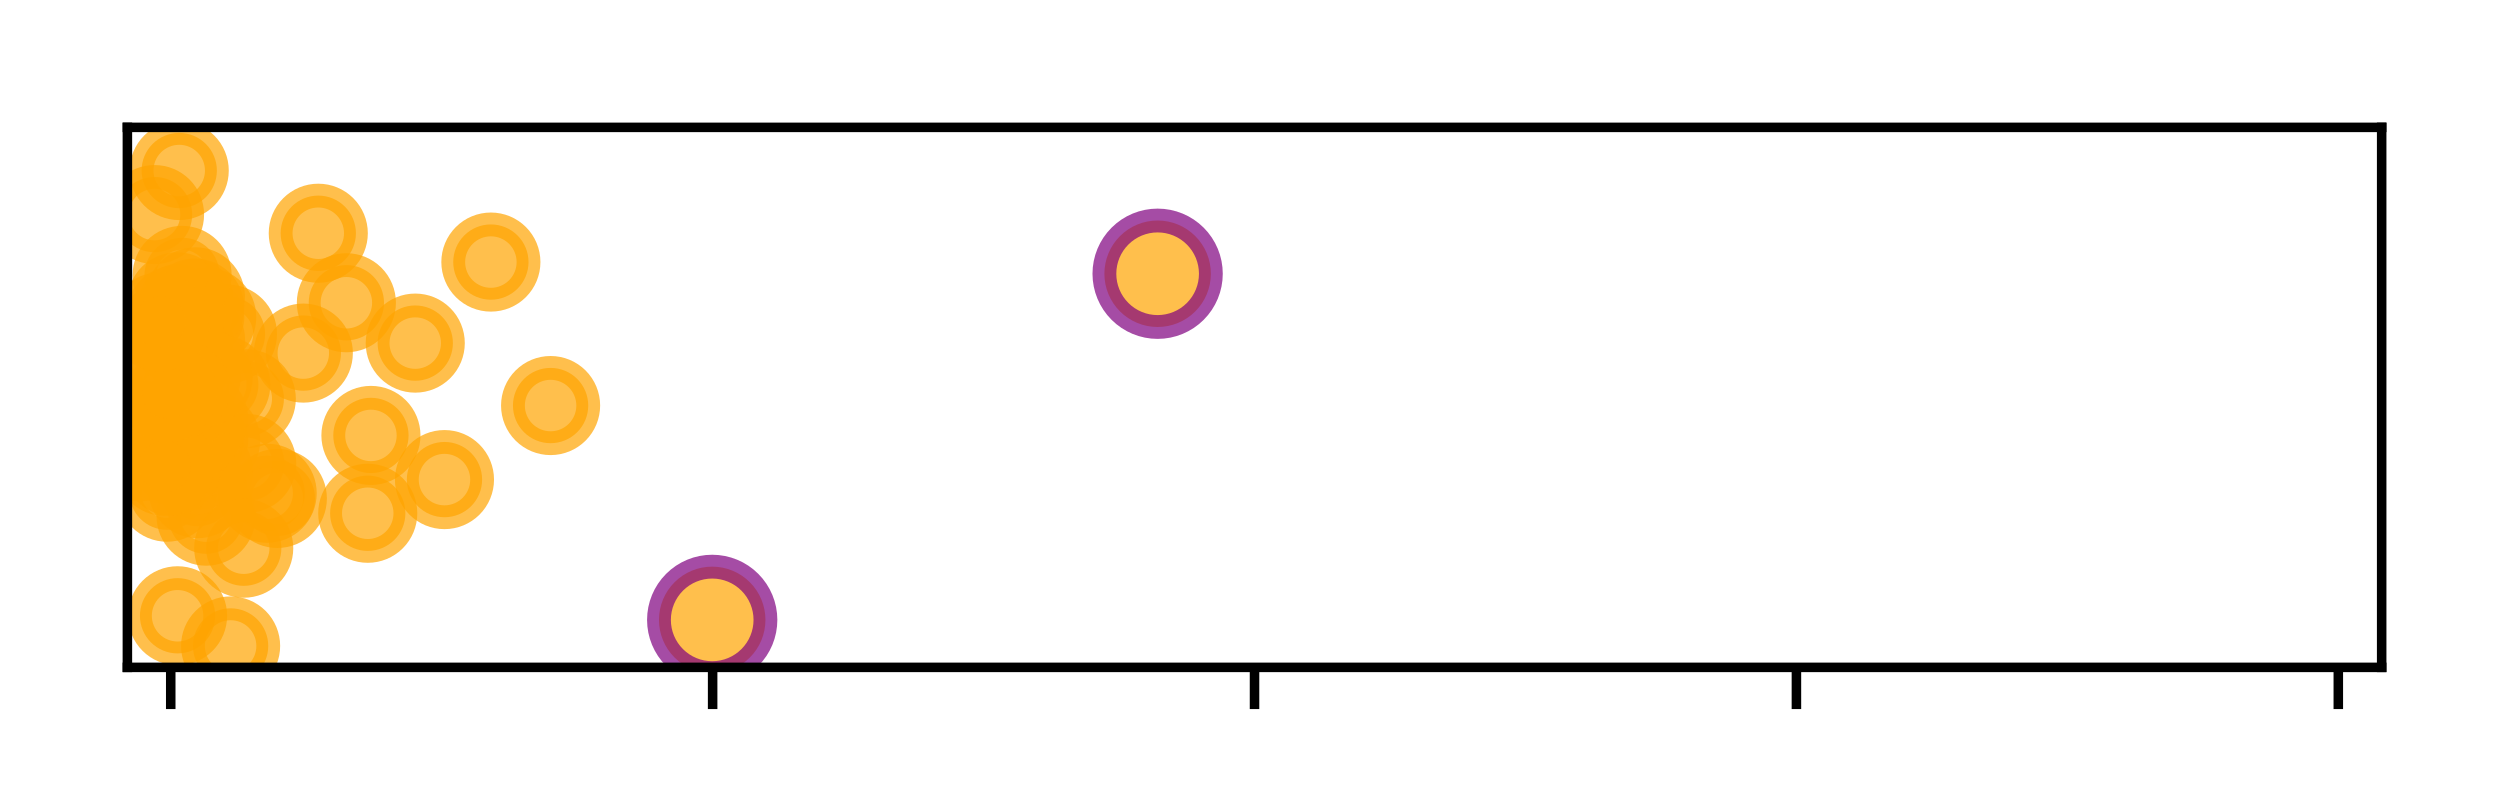 <?xml version="1.0" encoding="utf-8" standalone="no"?>
<!DOCTYPE svg PUBLIC "-//W3C//DTD SVG 1.1//EN"
  "http://www.w3.org/Graphics/SVG/1.1/DTD/svg11.dtd">
<!-- Created with matplotlib (http://matplotlib.org/) -->
<svg height="66pt" version="1.1" viewBox="0 0 210 66" width="210pt" xmlns="http://www.w3.org/2000/svg" xmlns:xlink="http://www.w3.org/1999/xlink">
 <defs>
  <style type="text/css">
*{stroke-linecap:butt;stroke-linejoin:round;}
  </style>
 </defs>
 <g id="figure_1">
  <g id="patch_1">
   <path d="M 0 66.76 
L 210.76 66.76 
L 210.76 0 
L 0 0 
z
" style="fill:#ffffff;"/>
  </g>
  <g id="axes_1">
   <g id="patch_2">
    <path d="M 10.7 56.06 
L 200.06 56.06 
L 200.06 10.7 
L 10.7 10.7 
z
" style="fill:#ffffff;"/>
   </g>
   <g id="PathCollection_1">
    <defs>
     <path d="M 0 3.162 
C 0.839 3.162 1.643 2.829 2.236 2.236 
C 2.829 1.643 3.162 0.839 3.162 0 
C 3.162 -0.839 2.829 -1.643 2.236 -2.236 
C 1.643 -2.829 0.839 -3.162 0 -3.162 
C -0.839 -3.162 -1.643 -2.829 -2.236 -2.236 
C -2.829 -1.643 -3.162 -0.839 -3.162 0 
C -3.162 0.839 -2.829 1.643 -2.236 2.236 
C -1.643 2.829 -0.839 3.162 0 3.162 
z
" id="m5d20f89c6b" style="stroke:#ffa500;stroke-opacity:0.7;stroke-width:2;"/>
    </defs>
    <g clip-path="url(#p6a10bc934b)">
     <use style="fill:#ffa500;fill-opacity:0.7;stroke:#ffa500;stroke-opacity:0.7;stroke-width:2;" x="20.726" xlink:href="#m5d20f89c6b" y="38.93"/>
    </g>
   </g>
   <g id="PathCollection_2">
    <g clip-path="url(#p6a10bc934b)">
     <use style="fill:#ffa500;fill-opacity:0.7;stroke:#ffa500;stroke-opacity:0.7;stroke-width:2;" x="30.891" xlink:href="#m5d20f89c6b" y="43.114"/>
    </g>
   </g>
   <g id="PathCollection_3">
    <g clip-path="url(#p6a10bc934b)">
     <use style="fill:#ffa500;fill-opacity:0.7;stroke:#ffa500;stroke-opacity:0.7;stroke-width:2;" x="19.371" xlink:href="#m5d20f89c6b" y="54.26"/>
    </g>
   </g>
   <g id="PathCollection_4">
    <g clip-path="url(#p6a10bc934b)">
     <use style="fill:#ffa500;fill-opacity:0.7;stroke:#ffa500;stroke-opacity:0.7;stroke-width:2;" x="37.336" xlink:href="#m5d20f89c6b" y="40.286"/>
    </g>
   </g>
   <g id="PathCollection_5">
    <g clip-path="url(#p6a10bc934b)">
     <use style="fill:#ffa500;fill-opacity:0.7;stroke:#ffa500;stroke-opacity:0.7;stroke-width:2;" x="14.922" xlink:href="#m5d20f89c6b" y="35.642"/>
    </g>
   </g>
   <g id="PathCollection_6">
    <defs>
     <path d="M 0 4.472 
C 1.186 4.472 2.324 4.001 3.162 3.162 
C 4.001 2.324 4.472 1.186 4.472 0 
C 4.472 -1.186 4.001 -2.324 3.162 -3.162 
C 2.324 -4.001 1.186 -4.472 0 -4.472 
C -1.186 -4.472 -2.324 -4.001 -3.162 -3.162 
C -4.001 -2.324 -4.472 -1.186 -4.472 0 
C -4.472 1.186 -4.001 2.324 -3.162 3.162 
C -2.324 4.001 -1.186 4.472 0 4.472 
z
" id="md41f592e01" style="stroke:#800080;stroke-opacity:0.7;stroke-width:2;"/>
    </defs>
    <g clip-path="url(#p6a10bc934b)">
     <use style="fill:#ffa500;fill-opacity:0.7;stroke:#800080;stroke-opacity:0.7;stroke-width:2;" x="59.825" xlink:href="#md41f592e01" y="52.07"/>
    </g>
   </g>
   <g id="PathCollection_7">
    <g clip-path="url(#p6a10bc934b)">
     <use style="fill:#ffa500;fill-opacity:0.7;stroke:#ffa500;stroke-opacity:0.7;stroke-width:2;" x="16.33" xlink:href="#m5d20f89c6b" y="36.864"/>
    </g>
   </g>
   <g id="PathCollection_8">
    <g clip-path="url(#p6a10bc934b)">
     <use style="fill:#ffa500;fill-opacity:0.7;stroke:#ffa500;stroke-opacity:0.7;stroke-width:2;" x="17.312" xlink:href="#m5d20f89c6b" y="43.358"/>
    </g>
   </g>
   <g id="PathCollection_9">
    <g clip-path="url(#p6a10bc934b)">
     <use style="fill:#ffa500;fill-opacity:0.7;stroke:#ffa500;stroke-opacity:0.7;stroke-width:2;" x="14.028" xlink:href="#m5d20f89c6b" y="41.344"/>
    </g>
   </g>
   <g id="PathCollection_10">
    <g clip-path="url(#p6a10bc934b)">
     <use style="fill:#ffa500;fill-opacity:0.7;stroke:#ffa500;stroke-opacity:0.7;stroke-width:2;" x="14.968" xlink:href="#m5d20f89c6b" y="28.093"/>
    </g>
   </g>
   <g id="PathCollection_11">
    <g clip-path="url(#p6a10bc934b)">
     <use style="fill:#ffa500;fill-opacity:0.7;stroke:#800080;stroke-opacity:0.7;stroke-width:2;" x="97.241" xlink:href="#md41f592e01" y="22.995"/>
    </g>
   </g>
   <g id="PathCollection_12">
    <g clip-path="url(#p6a10bc934b)">
     <use style="fill:#ffa500;fill-opacity:0.7;stroke:#ffa500;stroke-opacity:0.7;stroke-width:2;" x="34.881" xlink:href="#m5d20f89c6b" y="28.821"/>
    </g>
   </g>
   <g id="PathCollection_13">
    <g clip-path="url(#p6a10bc934b)">
     <use style="fill:#ffa500;fill-opacity:0.7;stroke:#ffa500;stroke-opacity:0.7;stroke-width:2;" x="17.072" xlink:href="#m5d20f89c6b" y="39.583"/>
    </g>
   </g>
   <g id="PathCollection_14">
    <g clip-path="url(#p6a10bc934b)">
     <use style="fill:#ffa500;fill-opacity:0.7;stroke:#ffa500;stroke-opacity:0.7;stroke-width:2;" x="23.297" xlink:href="#m5d20f89c6b" y="41.869"/>
    </g>
   </g>
   <g id="PathCollection_15">
    <g clip-path="url(#p6a10bc934b)">
     <use style="fill:#ffa500;fill-opacity:0.7;stroke:#ffa500;stroke-opacity:0.7;stroke-width:2;" x="16.428" xlink:href="#m5d20f89c6b" y="28.569"/>
    </g>
   </g>
   <g id="PathCollection_16">
    <g clip-path="url(#p6a10bc934b)">
     <use style="fill:#ffa500;fill-opacity:0.7;stroke:#ffa500;stroke-opacity:0.7;stroke-width:2;" x="17.698" xlink:href="#m5d20f89c6b" y="36.979"/>
    </g>
   </g>
   <g id="PathCollection_17">
    <g clip-path="url(#p6a10bc934b)">
     <use style="fill:#ffa500;fill-opacity:0.7;stroke:#ffa500;stroke-opacity:0.7;stroke-width:2;" x="16.598" xlink:href="#m5d20f89c6b" y="41.048"/>
    </g>
   </g>
   <g id="PathCollection_18">
    <g clip-path="url(#p6a10bc934b)">
     <use style="fill:#ffa500;fill-opacity:0.7;stroke:#ffa500;stroke-opacity:0.7;stroke-width:2;" x="20.688" xlink:href="#m5d20f89c6b" y="33.495"/>
    </g>
   </g>
   <g id="PathCollection_19">
    <g clip-path="url(#p6a10bc934b)">
     <use style="fill:#ffa500;fill-opacity:0.7;stroke:#ffa500;stroke-opacity:0.7;stroke-width:2;" x="12.307" xlink:href="#m5d20f89c6b" y="31.253"/>
    </g>
   </g>
   <g id="PathCollection_20">
    <g clip-path="url(#p6a10bc934b)">
     <use style="fill:#ffa500;fill-opacity:0.7;stroke:#ffa500;stroke-opacity:0.7;stroke-width:2;" x="17.364" xlink:href="#m5d20f89c6b" y="26.648"/>
    </g>
   </g>
   <g id="PathCollection_21">
    <g clip-path="url(#p6a10bc934b)">
     <use style="fill:#ffa500;fill-opacity:0.7;stroke:#ffa500;stroke-opacity:0.7;stroke-width:2;" x="22.443" xlink:href="#m5d20f89c6b" y="41.433"/>
    </g>
   </g>
   <g id="PathCollection_22">
    <g clip-path="url(#p6a10bc934b)">
     <use style="fill:#ffa500;fill-opacity:0.7;stroke:#ffa500;stroke-opacity:0.7;stroke-width:2;" x="12.981" xlink:href="#m5d20f89c6b" y="18.026"/>
    </g>
   </g>
   <g id="PathCollection_23">
    <g clip-path="url(#p6a10bc934b)">
     <use style="fill:#ffa500;fill-opacity:0.7;stroke:#ffa500;stroke-opacity:0.7;stroke-width:2;" x="14.434" xlink:href="#m5d20f89c6b" y="39.159"/>
    </g>
   </g>
   <g id="PathCollection_24">
    <g clip-path="url(#p6a10bc934b)">
     <use style="fill:#ffa500;fill-opacity:0.7;stroke:#ffa500;stroke-opacity:0.7;stroke-width:2;" x="15.055" xlink:href="#m5d20f89c6b" y="14.326"/>
    </g>
   </g>
   <g id="PathCollection_25">
    <g clip-path="url(#p6a10bc934b)">
     <use style="fill:#ffa500;fill-opacity:0.7;stroke:#ffa500;stroke-opacity:0.7;stroke-width:2;" x="14.56" xlink:href="#m5d20f89c6b" y="27.781"/>
    </g>
   </g>
   <g id="PathCollection_26">
    <g clip-path="url(#p6a10bc934b)">
     <use style="fill:#ffa500;fill-opacity:0.7;stroke:#ffa500;stroke-opacity:0.7;stroke-width:2;" x="31.158" xlink:href="#m5d20f89c6b" y="36.576"/>
    </g>
   </g>
   <g id="PathCollection_27">
    <g clip-path="url(#p6a10bc934b)">
     <use style="fill:#ffa500;fill-opacity:0.7;stroke:#ffa500;stroke-opacity:0.7;stroke-width:2;" x="12.818" xlink:href="#m5d20f89c6b" y="36.549"/>
    </g>
   </g>
   <g id="PathCollection_28">
    <g clip-path="url(#p6a10bc934b)">
     <use style="fill:#ffa500;fill-opacity:0.7;stroke:#ffa500;stroke-opacity:0.7;stroke-width:2;" x="19.106" xlink:href="#m5d20f89c6b" y="28.058"/>
    </g>
   </g>
   <g id="PathCollection_29">
    <g clip-path="url(#p6a10bc934b)">
     <use style="fill:#ffa500;fill-opacity:0.7;stroke:#ffa500;stroke-opacity:0.7;stroke-width:2;" x="16.415" xlink:href="#m5d20f89c6b" y="24.933"/>
    </g>
   </g>
   <g id="PathCollection_30">
    <g clip-path="url(#p6a10bc934b)">
     <use style="fill:#ffa500;fill-opacity:0.7;stroke:#ffa500;stroke-opacity:0.7;stroke-width:2;" x="14.862" xlink:href="#m5d20f89c6b" y="25.35"/>
    </g>
   </g>
   <g id="PathCollection_31">
    <g clip-path="url(#p6a10bc934b)">
     <use style="fill:#ffa500;fill-opacity:0.7;stroke:#ffa500;stroke-opacity:0.7;stroke-width:2;" x="41.234" xlink:href="#m5d20f89c6b" y="22.014"/>
    </g>
   </g>
   <g id="PathCollection_32">
    <g clip-path="url(#p6a10bc934b)">
     <use style="fill:#ffa500;fill-opacity:0.7;stroke:#ffa500;stroke-opacity:0.7;stroke-width:2;" x="16.188" xlink:href="#m5d20f89c6b" y="36.084"/>
    </g>
   </g>
   <g id="PathCollection_33">
    <g clip-path="url(#p6a10bc934b)">
     <use style="fill:#ffa500;fill-opacity:0.7;stroke:#ffa500;stroke-opacity:0.7;stroke-width:2;" x="46.25" xlink:href="#m5d20f89c6b" y="34.066"/>
    </g>
   </g>
   <g id="PathCollection_34">
    <g clip-path="url(#p6a10bc934b)">
     <use style="fill:#ffa500;fill-opacity:0.7;stroke:#ffa500;stroke-opacity:0.7;stroke-width:2;" x="26.735" xlink:href="#m5d20f89c6b" y="19.592"/>
    </g>
   </g>
   <g id="PathCollection_35">
    <g clip-path="url(#p6a10bc934b)">
     <use style="fill:#ffa500;fill-opacity:0.7;stroke:#ffa500;stroke-opacity:0.7;stroke-width:2;" x="20.473" xlink:href="#m5d20f89c6b" y="46.049"/>
    </g>
   </g>
   <g id="PathCollection_36">
    <g clip-path="url(#p6a10bc934b)">
     <use style="fill:#ffa500;fill-opacity:0.7;stroke:#ffa500;stroke-opacity:0.7;stroke-width:2;" x="11.712" xlink:href="#m5d20f89c6b" y="37.957"/>
    </g>
   </g>
   <g id="PathCollection_37">
    <g clip-path="url(#p6a10bc934b)">
     <use style="fill:#ffa500;fill-opacity:0.7;stroke:#ffa500;stroke-opacity:0.7;stroke-width:2;" x="29.095" xlink:href="#m5d20f89c6b" y="25.431"/>
    </g>
   </g>
   <g id="PathCollection_38">
    <g clip-path="url(#p6a10bc934b)">
     <use style="fill:#ffa500;fill-opacity:0.7;stroke:#ffa500;stroke-opacity:0.7;stroke-width:2;" x="14.916" xlink:href="#m5d20f89c6b" y="51.725"/>
    </g>
   </g>
   <g id="PathCollection_39">
    <g clip-path="url(#p6a10bc934b)">
     <use style="fill:#ffa500;fill-opacity:0.7;stroke:#ffa500;stroke-opacity:0.7;stroke-width:2;" x="16.359" xlink:href="#m5d20f89c6b" y="25.869"/>
    </g>
   </g>
   <g id="PathCollection_40">
    <g clip-path="url(#p6a10bc934b)">
     <use style="fill:#ffa500;fill-opacity:0.7;stroke:#ffa500;stroke-opacity:0.7;stroke-width:2;" x="14.76" xlink:href="#m5d20f89c6b" y="26.467"/>
    </g>
   </g>
   <g id="PathCollection_41">
    <g clip-path="url(#p6a10bc934b)">
     <use style="fill:#ffa500;fill-opacity:0.7;stroke:#ffa500;stroke-opacity:0.7;stroke-width:2;" x="16.693" xlink:href="#m5d20f89c6b" y="35.201"/>
    </g>
   </g>
   <g id="PathCollection_42">
    <g clip-path="url(#p6a10bc934b)">
     <use style="fill:#ffa500;fill-opacity:0.7;stroke:#ffa500;stroke-opacity:0.7;stroke-width:2;" x="25.479" xlink:href="#m5d20f89c6b" y="29.66"/>
    </g>
   </g>
   <g id="PathCollection_43">
    <g clip-path="url(#p6a10bc934b)">
     <use style="fill:#ffa500;fill-opacity:0.7;stroke:#ffa500;stroke-opacity:0.7;stroke-width:2;" x="18.546" xlink:href="#m5d20f89c6b" y="32.3"/>
    </g>
   </g>
   <g id="PathCollection_44">
    <g clip-path="url(#p6a10bc934b)">
     <use style="fill:#ffa500;fill-opacity:0.7;stroke:#ffa500;stroke-opacity:0.7;stroke-width:2;" x="13.12" xlink:href="#m5d20f89c6b" y="29.955"/>
    </g>
   </g>
   <g id="PathCollection_45">
    <g clip-path="url(#p6a10bc934b)">
     <use style="fill:#ffa500;fill-opacity:0.7;stroke:#ffa500;stroke-opacity:0.7;stroke-width:2;" x="15.296" xlink:href="#m5d20f89c6b" y="23.133"/>
    </g>
   </g>
   <g id="PathCollection_46">
    <g clip-path="url(#p6a10bc934b)">
     <use style="fill:#ffa500;fill-opacity:0.7;stroke:#ffa500;stroke-opacity:0.7;stroke-width:2;" x="17.068" xlink:href="#m5d20f89c6b" y="31.7"/>
    </g>
   </g>
   <g id="PathCollection_47">
    <g clip-path="url(#p6a10bc934b)">
     <use style="fill:#ffa500;fill-opacity:0.7;stroke:#ffa500;stroke-opacity:0.7;stroke-width:2;" x="13.842" xlink:href="#m5d20f89c6b" y="39.175"/>
    </g>
   </g>
   <g id="PathCollection_48">
    <g clip-path="url(#p6a10bc934b)">
     <use style="fill:#ffa500;fill-opacity:0.7;stroke:#ffa500;stroke-opacity:0.7;stroke-width:2;" x="15.113" xlink:href="#m5d20f89c6b" y="32.678"/>
    </g>
   </g>
   <g id="PathCollection_49">
    <g clip-path="url(#p6a10bc934b)">
     <use style="fill:#ffa500;fill-opacity:0.7;stroke:#ffa500;stroke-opacity:0.7;stroke-width:2;" x="14.083" xlink:href="#m5d20f89c6b" y="32.984"/>
    </g>
   </g>
   <g id="PathCollection_50">
    <g clip-path="url(#p6a10bc934b)">
     <use style="fill:#ffa500;fill-opacity:0.7;stroke:#ffa500;stroke-opacity:0.7;stroke-width:2;" x="13.397" xlink:href="#m5d20f89c6b" y="27.047"/>
    </g>
   </g>
   <g id="matplotlib.axis_1">
    <g id="xtick_1">
     <g id="line2d_1">
      <defs>
       <path d="M 0 0 
L 0 3.5 
" id="meed2c3cffb" style="stroke:#000000;stroke-width:0.8;"/>
      </defs>
      <g>
       <use style="stroke:#000000;stroke-width:0.8;" x="14.342" xlink:href="#meed2c3cffb" y="56.06"/>
      </g>
     </g>
    </g>
    <g id="xtick_2">
     <g id="line2d_2">
      <g>
       <use style="stroke:#000000;stroke-width:0.8;" x="59.861" xlink:href="#meed2c3cffb" y="56.06"/>
      </g>
     </g>
    </g>
    <g id="xtick_3">
     <g id="line2d_3">
      <g>
       <use style="stroke:#000000;stroke-width:0.8;" x="105.38" xlink:href="#meed2c3cffb" y="56.06"/>
      </g>
     </g>
    </g>
    <g id="xtick_4">
     <g id="line2d_4">
      <g>
       <use style="stroke:#000000;stroke-width:0.8;" x="150.899" xlink:href="#meed2c3cffb" y="56.06"/>
      </g>
     </g>
    </g>
    <g id="xtick_5">
     <g id="line2d_5">
      <g>
       <use style="stroke:#000000;stroke-width:0.8;" x="196.418" xlink:href="#meed2c3cffb" y="56.06"/>
      </g>
     </g>
    </g>
   </g>
   <g id="matplotlib.axis_2"/>
   <g id="patch_3">
    <path d="M 10.7 56.06 
L 10.7 10.7 
" style="fill:none;stroke:#000000;stroke-linecap:square;stroke-linejoin:miter;stroke-width:0.8;"/>
   </g>
   <g id="patch_4">
    <path d="M 200.06 56.06 
L 200.06 10.7 
" style="fill:none;stroke:#000000;stroke-linecap:square;stroke-linejoin:miter;stroke-width:0.8;"/>
   </g>
   <g id="patch_5">
    <path d="M 10.7 56.06 
L 200.06 56.06 
" style="fill:none;stroke:#000000;stroke-linecap:square;stroke-linejoin:miter;stroke-width:0.8;"/>
   </g>
   <g id="patch_6">
    <path d="M 10.7 10.7 
L 200.06 10.7 
" style="fill:none;stroke:#000000;stroke-linecap:square;stroke-linejoin:miter;stroke-width:0.8;"/>
   </g>
  </g>
 </g>
 <defs>
  <clipPath id="p6a10bc934b">
   <rect height="45.36" width="189.36" x="10.7" y="10.7"/>
  </clipPath>
 </defs>
</svg>
